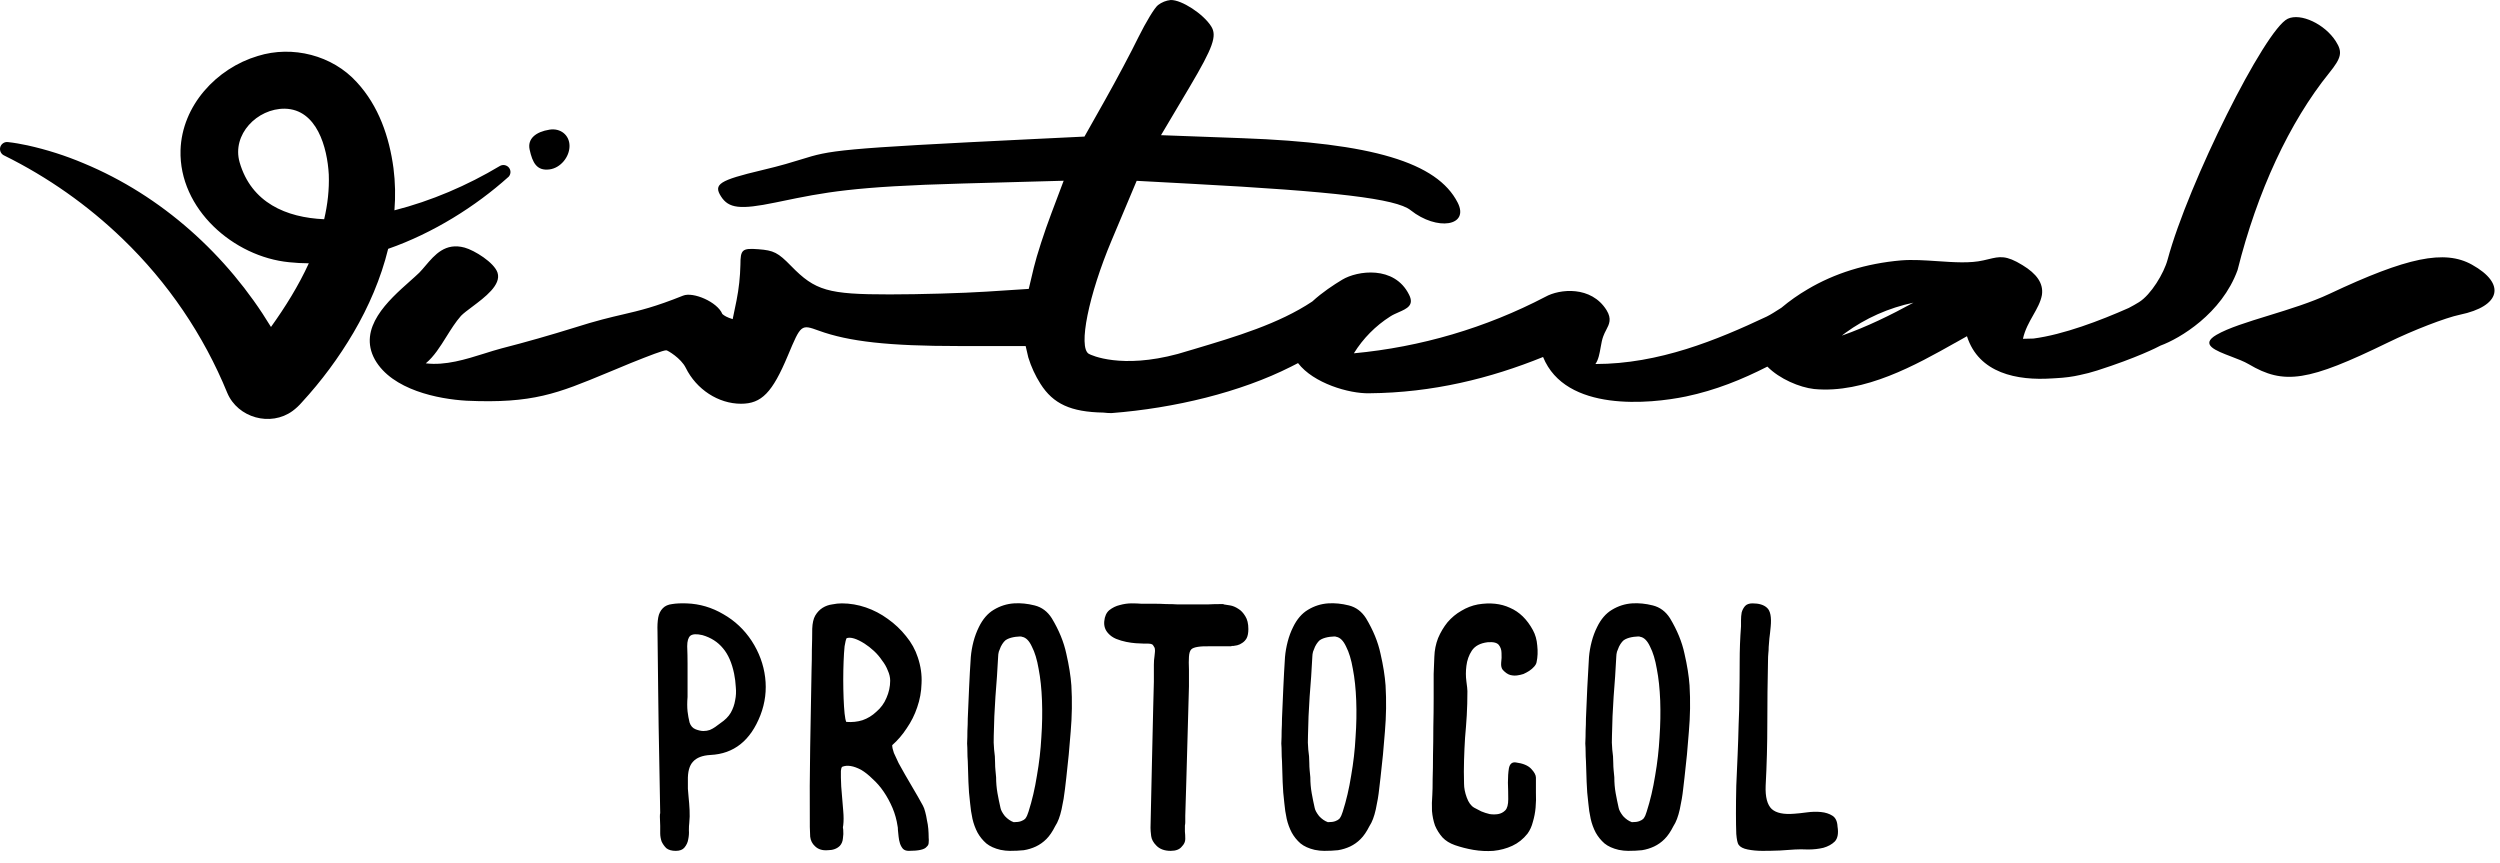 <svg width="84" height="29" viewBox="0 0 84 29" fill="none" xmlns="http://www.w3.org/2000/svg">
<path d="M49.657 20.309C50.065 20.241 50.424 20.278 50.734 20.422C51.051 20.558 51.308 20.808 51.505 21.171C51.588 21.322 51.637 21.496 51.652 21.692C51.674 21.889 51.667 22.074 51.629 22.248C51.622 22.294 51.596 22.343 51.55 22.396C51.505 22.448 51.448 22.498 51.38 22.543C51.32 22.581 51.256 22.615 51.188 22.646C51.12 22.668 51.055 22.683 50.995 22.691C50.919 22.706 50.836 22.702 50.745 22.68C50.662 22.657 50.579 22.6 50.495 22.509C50.45 22.456 50.431 22.376 50.439 22.271C50.454 22.157 50.458 22.047 50.451 21.942C50.45 21.836 50.42 21.745 50.36 21.67C50.299 21.594 50.175 21.564 49.986 21.579C49.736 21.609 49.558 21.704 49.453 21.862C49.354 22.014 49.294 22.184 49.271 22.373C49.248 22.555 49.248 22.728 49.271 22.895C49.294 23.061 49.305 23.171 49.305 23.224C49.305 23.511 49.298 23.783 49.283 24.04C49.267 24.29 49.249 24.54 49.226 24.789C49.211 25.031 49.199 25.281 49.192 25.538C49.184 25.788 49.184 26.052 49.192 26.332C49.192 26.476 49.222 26.631 49.283 26.797C49.343 26.963 49.426 27.077 49.532 27.138C49.6 27.176 49.679 27.217 49.77 27.262C49.861 27.3 49.955 27.33 50.053 27.353C50.151 27.368 50.247 27.368 50.337 27.353C50.428 27.337 50.508 27.297 50.576 27.229C50.644 27.16 50.677 27.035 50.677 26.854C50.677 26.672 50.673 26.487 50.666 26.298C50.666 26.109 50.677 25.946 50.7 25.81C50.73 25.666 50.806 25.602 50.927 25.617C51.169 25.648 51.343 25.72 51.449 25.833C51.555 25.946 51.607 26.045 51.607 26.128V26.627C51.615 26.801 51.611 26.971 51.596 27.138C51.581 27.304 51.55 27.462 51.505 27.613C51.467 27.765 51.407 27.897 51.324 28.011C51.18 28.192 51.01 28.328 50.813 28.419C50.617 28.51 50.405 28.566 50.178 28.589C49.959 28.604 49.736 28.594 49.509 28.556C49.29 28.518 49.083 28.465 48.886 28.397C48.712 28.336 48.572 28.249 48.466 28.136C48.36 28.015 48.277 27.882 48.216 27.738C48.163 27.587 48.13 27.425 48.115 27.251C48.107 27.07 48.111 26.888 48.126 26.706C48.134 26.585 48.137 26.407 48.137 26.173C48.145 25.931 48.149 25.662 48.149 25.367C48.156 25.065 48.16 24.751 48.16 24.426C48.167 24.093 48.171 23.776 48.171 23.474V22.646C48.179 22.396 48.186 22.203 48.194 22.067C48.201 21.847 48.243 21.639 48.319 21.442C48.402 21.246 48.508 21.068 48.636 20.909C48.772 20.75 48.927 20.622 49.101 20.523C49.275 20.418 49.46 20.346 49.657 20.309ZM23.079 20.274C23.51 20.29 23.919 20.41 24.304 20.637C24.69 20.856 25.007 21.155 25.256 21.533C25.506 21.919 25.656 22.327 25.709 22.758C25.762 23.189 25.71 23.613 25.551 24.028C25.219 24.883 24.659 25.329 23.872 25.367C23.601 25.382 23.404 25.458 23.284 25.594C23.163 25.723 23.105 25.935 23.113 26.23V26.502C23.12 26.593 23.129 26.684 23.136 26.774C23.151 26.918 23.163 27.066 23.17 27.217C23.178 27.36 23.174 27.508 23.159 27.659C23.151 27.712 23.147 27.791 23.147 27.897C23.154 27.995 23.147 28.097 23.124 28.203C23.109 28.302 23.067 28.392 22.999 28.476C22.939 28.551 22.841 28.589 22.706 28.589C22.569 28.589 22.463 28.559 22.387 28.498C22.319 28.43 22.267 28.355 22.229 28.272C22.199 28.181 22.183 28.09 22.183 27.999V27.749C22.175 27.598 22.172 27.496 22.172 27.443C22.172 27.383 22.175 27.341 22.183 27.318L22.15 25.481C22.135 24.739 22.123 24.021 22.116 23.325C22.108 22.622 22.1 21.919 22.092 21.216C22.085 21.034 22.093 20.879 22.116 20.75C22.138 20.622 22.191 20.516 22.274 20.433C22.349 20.357 22.452 20.312 22.581 20.297C22.716 20.274 22.883 20.267 23.079 20.274ZM28.288 20.273C28.561 20.274 28.829 20.32 29.093 20.41C29.358 20.501 29.604 20.63 29.831 20.796C30.065 20.962 30.269 21.155 30.443 21.374C30.624 21.593 30.756 21.832 30.839 22.089C30.938 22.384 30.979 22.675 30.964 22.962C30.957 23.242 30.907 23.511 30.817 23.768C30.734 24.017 30.616 24.252 30.465 24.471C30.322 24.69 30.159 24.879 29.978 25.038C29.978 25.106 29.997 25.193 30.035 25.299C30.08 25.397 30.132 25.511 30.193 25.64C30.261 25.761 30.333 25.89 30.409 26.026C30.492 26.162 30.571 26.298 30.647 26.434C30.715 26.547 30.779 26.657 30.839 26.763C30.9 26.868 30.956 26.97 31.009 27.068C31.039 27.121 31.066 27.194 31.088 27.284C31.111 27.367 31.13 27.458 31.145 27.557C31.168 27.655 31.183 27.753 31.191 27.852C31.198 27.95 31.203 28.037 31.203 28.112V28.135C31.21 28.195 31.21 28.256 31.203 28.317C31.203 28.369 31.18 28.415 31.134 28.453C31.066 28.544 30.866 28.589 30.534 28.589C30.451 28.589 30.386 28.566 30.34 28.521C30.295 28.468 30.261 28.407 30.239 28.339C30.216 28.264 30.2 28.188 30.193 28.112C30.185 28.029 30.178 27.954 30.17 27.886C30.17 27.825 30.166 27.784 30.159 27.761C30.128 27.549 30.072 27.345 29.989 27.148C29.905 26.952 29.807 26.77 29.694 26.604C29.581 26.437 29.456 26.294 29.32 26.173C29.191 26.044 29.062 25.942 28.934 25.866C28.677 25.73 28.465 25.696 28.299 25.764L28.288 25.776C28.273 25.791 28.262 25.832 28.254 25.901V26.127C28.254 26.218 28.258 26.316 28.265 26.422C28.273 26.52 28.281 26.615 28.288 26.706C28.304 26.887 28.318 27.069 28.333 27.25C28.349 27.432 28.349 27.59 28.333 27.727C28.326 27.757 28.322 27.787 28.322 27.817C28.329 27.84 28.333 27.866 28.333 27.897C28.341 27.98 28.337 28.071 28.322 28.169C28.314 28.267 28.281 28.351 28.22 28.419C28.122 28.517 27.986 28.567 27.812 28.567C27.631 28.582 27.487 28.536 27.381 28.43C27.291 28.347 27.237 28.241 27.222 28.112C27.215 27.984 27.21 27.874 27.21 27.783V27.704C27.203 26.835 27.207 25.969 27.222 25.107C27.237 24.237 27.253 23.374 27.268 22.52C27.276 22.285 27.279 22.055 27.279 21.828C27.286 21.594 27.291 21.359 27.291 21.125C27.298 20.936 27.332 20.788 27.392 20.683C27.46 20.569 27.544 20.482 27.642 20.421C27.74 20.361 27.846 20.323 27.959 20.308C28.073 20.285 28.183 20.273 28.288 20.273ZM34.071 20.273C34.29 20.259 34.52 20.281 34.762 20.342C35.004 20.402 35.197 20.547 35.34 20.773C35.582 21.174 35.744 21.571 35.828 21.964C35.918 22.357 35.975 22.713 35.998 23.03C36.028 23.545 36.02 24.063 35.975 24.585C35.937 25.099 35.888 25.613 35.828 26.127L35.783 26.513C35.76 26.724 35.722 26.951 35.669 27.193C35.616 27.435 35.544 27.625 35.453 27.761C35.363 27.942 35.264 28.087 35.159 28.192C35.053 28.298 34.935 28.381 34.807 28.442C34.679 28.502 34.542 28.544 34.399 28.567C34.255 28.582 34.1 28.589 33.934 28.589C33.836 28.589 33.73 28.578 33.617 28.555C33.42 28.509 33.262 28.438 33.141 28.34C33.02 28.234 32.922 28.113 32.846 27.977C32.77 27.833 32.713 27.678 32.675 27.512C32.637 27.338 32.611 27.163 32.596 26.989C32.566 26.747 32.547 26.509 32.539 26.274C32.532 26.04 32.525 25.806 32.517 25.571C32.509 25.466 32.505 25.367 32.505 25.276C32.505 25.178 32.502 25.08 32.495 24.982C32.502 24.831 32.505 24.687 32.505 24.551C32.513 24.415 32.517 24.279 32.517 24.143C32.532 23.78 32.547 23.431 32.562 23.099C32.577 22.759 32.596 22.418 32.619 22.077C32.634 21.904 32.664 21.73 32.709 21.556C32.755 21.382 32.816 21.22 32.891 21.068C33.02 20.804 33.186 20.61 33.39 20.489C33.602 20.361 33.829 20.289 34.071 20.273ZM38.339 20.285H38.748C38.898 20.285 39.045 20.289 39.189 20.297C39.333 20.297 39.458 20.3 39.564 20.308H40.584C40.728 20.3 40.872 20.297 41.015 20.297H41.106L41.117 20.308C41.169 20.315 41.242 20.327 41.333 20.342C41.423 20.357 41.514 20.395 41.605 20.455C41.696 20.508 41.774 20.592 41.842 20.705C41.91 20.811 41.945 20.954 41.945 21.136C41.945 21.264 41.926 21.367 41.888 21.442C41.85 21.51 41.801 21.563 41.741 21.601C41.688 21.639 41.631 21.666 41.571 21.681C41.518 21.688 41.476 21.696 41.446 21.703H41.389L41.367 21.715H40.675C40.32 21.707 40.105 21.741 40.029 21.817C39.983 21.862 39.956 21.945 39.949 22.067C39.941 22.18 39.941 22.323 39.949 22.497V23.064C39.934 23.609 39.919 24.15 39.904 24.687C39.889 25.224 39.874 25.757 39.859 26.286L39.825 27.409V27.625C39.825 27.663 39.821 27.701 39.813 27.738V27.942C39.821 28.01 39.825 28.093 39.825 28.192C39.825 28.282 39.787 28.366 39.711 28.442C39.636 28.54 39.51 28.589 39.336 28.589C39.125 28.589 38.962 28.528 38.849 28.407C38.751 28.309 38.694 28.203 38.679 28.09C38.664 27.969 38.657 27.878 38.657 27.817C38.672 27.129 38.687 26.449 38.702 25.776C38.717 25.095 38.732 24.422 38.748 23.757L38.77 22.905V22.338C38.77 22.232 38.777 22.134 38.792 22.043C38.807 21.922 38.812 21.847 38.804 21.817C38.804 21.779 38.788 21.741 38.758 21.703L38.736 21.669C38.721 21.654 38.698 21.642 38.667 21.635C38.644 21.627 38.58 21.624 38.475 21.624H38.407C38.346 21.624 38.263 21.62 38.158 21.612C38.059 21.605 37.954 21.59 37.84 21.567C37.727 21.545 37.613 21.51 37.499 21.465C37.394 21.42 37.307 21.359 37.239 21.283C37.133 21.17 37.088 21.034 37.103 20.875C37.118 20.709 37.175 20.584 37.273 20.501C37.379 20.418 37.496 20.36 37.624 20.33C37.761 20.292 37.893 20.273 38.022 20.273C38.158 20.273 38.264 20.278 38.339 20.285ZM44.628 20.273C44.847 20.259 45.078 20.281 45.32 20.342C45.562 20.402 45.754 20.547 45.898 20.773C46.139 21.174 46.302 21.571 46.385 21.964C46.476 22.357 46.532 22.713 46.555 23.03C46.585 23.545 46.578 24.063 46.533 24.585C46.495 25.099 46.446 25.613 46.385 26.127L46.34 26.513C46.318 26.724 46.28 26.951 46.227 27.193C46.174 27.435 46.102 27.625 46.011 27.761C45.92 27.942 45.822 28.087 45.716 28.192C45.611 28.298 45.493 28.381 45.365 28.442C45.236 28.502 45.1 28.544 44.956 28.567C44.813 28.582 44.658 28.589 44.492 28.589C44.393 28.589 44.288 28.578 44.174 28.555C43.978 28.509 43.819 28.438 43.698 28.34C43.577 28.234 43.479 28.113 43.404 27.977C43.328 27.833 43.271 27.678 43.233 27.512C43.195 27.338 43.169 27.163 43.154 26.989C43.124 26.747 43.105 26.509 43.097 26.274C43.09 26.04 43.082 25.806 43.075 25.571C43.067 25.466 43.063 25.367 43.063 25.276C43.063 25.178 43.06 25.08 43.052 24.982C43.06 24.831 43.063 24.687 43.063 24.551C43.07 24.415 43.075 24.279 43.075 24.143C43.09 23.78 43.104 23.431 43.12 23.099C43.135 22.759 43.154 22.418 43.176 22.077C43.191 21.904 43.222 21.73 43.267 21.556C43.312 21.382 43.373 21.22 43.449 21.068C43.577 20.804 43.744 20.61 43.948 20.489C44.159 20.361 44.386 20.289 44.628 20.273ZM54.841 20.273C55.061 20.259 55.291 20.281 55.533 20.342C55.775 20.402 55.968 20.547 56.112 20.773C56.353 21.174 56.516 21.571 56.599 21.964C56.69 22.357 56.746 22.713 56.769 23.03C56.799 23.545 56.792 24.063 56.746 24.585C56.709 25.099 56.66 25.613 56.599 26.127L56.554 26.513C56.532 26.724 56.493 26.951 56.441 27.193C56.387 27.435 56.316 27.625 56.225 27.761C56.134 27.942 56.036 28.087 55.93 28.192C55.825 28.298 55.706 28.381 55.578 28.442C55.45 28.502 55.314 28.544 55.17 28.567C55.027 28.582 54.871 28.589 54.706 28.589C54.607 28.589 54.501 28.578 54.388 28.555C54.192 28.509 54.032 28.438 53.912 28.34C53.791 28.234 53.693 28.113 53.617 27.977C53.541 27.833 53.484 27.678 53.447 27.512C53.409 27.338 53.382 27.163 53.368 26.989C53.337 26.747 53.319 26.509 53.311 26.274C53.303 26.04 53.296 25.806 53.288 25.571C53.281 25.466 53.277 25.367 53.277 25.276C53.277 25.178 53.273 25.08 53.266 24.982C53.273 24.831 53.277 24.687 53.277 24.551C53.284 24.415 53.288 24.279 53.288 24.143C53.303 23.78 53.319 23.431 53.333 23.099C53.349 22.759 53.368 22.418 53.39 22.077C53.405 21.904 53.435 21.73 53.481 21.556C53.526 21.382 53.587 21.22 53.663 21.068C53.791 20.804 53.958 20.61 54.162 20.489C54.373 20.361 54.599 20.289 54.841 20.273ZM58.883 20.273C59.102 20.273 59.265 20.323 59.37 20.421C59.484 20.519 59.526 20.732 59.495 21.057C59.481 21.215 59.465 21.347 59.451 21.453C59.443 21.559 59.435 21.654 59.428 21.737C59.428 21.813 59.424 21.885 59.416 21.953C59.409 22.021 59.405 22.104 59.405 22.202C59.39 22.905 59.382 23.605 59.382 24.301C59.382 24.997 59.364 25.696 59.326 26.399C59.311 26.778 59.379 27.039 59.53 27.183C59.681 27.319 59.934 27.371 60.289 27.341C60.403 27.333 60.543 27.319 60.709 27.296C60.876 27.273 61.034 27.269 61.185 27.284C61.336 27.299 61.465 27.341 61.571 27.409C61.677 27.477 61.733 27.599 61.741 27.773C61.778 27.999 61.748 28.166 61.651 28.272C61.553 28.37 61.423 28.441 61.265 28.486C61.106 28.524 60.935 28.543 60.753 28.543C60.58 28.535 60.433 28.535 60.312 28.543C60.169 28.551 59.998 28.562 59.802 28.577C59.606 28.585 59.412 28.589 59.223 28.589C59.042 28.589 58.875 28.573 58.724 28.543C58.573 28.513 58.471 28.46 58.418 28.385C58.38 28.332 58.355 28.211 58.339 28.022C58.332 27.833 58.328 27.602 58.328 27.33C58.328 27.05 58.331 26.74 58.339 26.399C58.355 26.059 58.369 25.715 58.384 25.367C58.399 25.012 58.411 24.668 58.418 24.335C58.434 24.002 58.441 23.7 58.441 23.428C58.449 23.027 58.453 22.63 58.453 22.236C58.453 21.843 58.467 21.446 58.498 21.045V20.841C58.498 20.75 58.505 20.663 58.52 20.58C58.542 20.497 58.581 20.425 58.633 20.364C58.687 20.304 58.77 20.274 58.883 20.273ZM34.127 21.397C34.014 21.412 33.919 21.439 33.843 21.477C33.806 21.492 33.768 21.522 33.73 21.567C33.692 21.613 33.658 21.666 33.628 21.726C33.606 21.779 33.583 21.836 33.56 21.897C33.545 21.957 33.538 22.009 33.538 22.055C33.515 22.509 33.484 22.959 33.447 23.405C33.416 23.844 33.398 24.282 33.39 24.721C33.383 24.872 33.387 25.027 33.402 25.186C33.425 25.337 33.435 25.488 33.435 25.64C33.435 25.723 33.439 25.802 33.447 25.878C33.454 25.954 33.462 26.033 33.469 26.116C33.469 26.298 33.485 26.476 33.515 26.649C33.545 26.816 33.579 26.982 33.617 27.148C33.632 27.224 33.681 27.315 33.764 27.421C33.855 27.519 33.953 27.587 34.059 27.625C34.165 27.625 34.248 27.614 34.308 27.591C34.368 27.568 34.415 27.542 34.445 27.512C34.475 27.474 34.497 27.435 34.512 27.398C34.527 27.352 34.543 27.311 34.558 27.273C34.679 26.895 34.773 26.491 34.841 26.06C34.917 25.629 34.966 25.201 34.989 24.777C35.019 24.346 35.026 23.934 35.011 23.541C34.996 23.14 34.958 22.785 34.898 22.475C34.845 22.165 34.77 21.915 34.671 21.726C34.581 21.529 34.471 21.419 34.342 21.397C34.319 21.382 34.247 21.382 34.127 21.397ZM44.685 21.397C44.572 21.412 44.477 21.439 44.401 21.477C44.363 21.492 44.325 21.522 44.288 21.567C44.25 21.613 44.216 21.666 44.186 21.726C44.163 21.779 44.14 21.836 44.118 21.897C44.103 21.957 44.095 22.009 44.095 22.055C44.072 22.509 44.042 22.959 44.004 23.405C43.974 23.844 43.955 24.282 43.948 24.721C43.94 24.872 43.943 25.027 43.958 25.186C43.981 25.337 43.993 25.488 43.993 25.64C43.993 25.723 43.997 25.802 44.004 25.878C44.012 25.954 44.019 26.033 44.027 26.116C44.027 26.298 44.042 26.476 44.073 26.649C44.103 26.816 44.136 26.982 44.174 27.148C44.189 27.224 44.239 27.315 44.322 27.421C44.412 27.519 44.511 27.587 44.617 27.625C44.722 27.625 44.805 27.614 44.866 27.591C44.926 27.568 44.972 27.542 45.002 27.512C45.032 27.474 45.055 27.435 45.07 27.398C45.085 27.352 45.101 27.311 45.116 27.273C45.237 26.895 45.331 26.491 45.399 26.06C45.474 25.629 45.524 25.201 45.546 24.777C45.577 24.346 45.584 23.934 45.569 23.541C45.554 23.14 45.516 22.785 45.456 22.475C45.403 22.165 45.327 21.915 45.229 21.726C45.138 21.529 45.028 21.419 44.9 21.397C44.877 21.382 44.805 21.382 44.685 21.397ZM54.899 21.397C54.785 21.412 54.69 21.439 54.615 21.477C54.577 21.492 54.539 21.522 54.501 21.567C54.464 21.613 54.429 21.665 54.399 21.726C54.376 21.779 54.354 21.836 54.331 21.897C54.316 21.957 54.308 22.009 54.308 22.055C54.285 22.509 54.255 22.959 54.218 23.405C54.188 23.844 54.169 24.282 54.162 24.721C54.154 24.872 54.157 25.027 54.172 25.186C54.195 25.337 54.206 25.488 54.206 25.64C54.206 25.723 54.211 25.802 54.218 25.878C54.225 25.954 54.233 26.033 54.241 26.116C54.241 26.298 54.255 26.476 54.286 26.649C54.316 26.816 54.351 26.982 54.388 27.148C54.404 27.224 54.453 27.315 54.536 27.421C54.626 27.519 54.724 27.587 54.831 27.625C54.936 27.625 55.02 27.614 55.08 27.591C55.14 27.568 55.186 27.542 55.216 27.512C55.246 27.474 55.268 27.435 55.284 27.398C55.298 27.352 55.314 27.311 55.328 27.273C55.45 26.895 55.544 26.491 55.613 26.06C55.688 25.629 55.737 25.201 55.76 24.777C55.79 24.346 55.797 23.934 55.783 23.541C55.767 23.14 55.73 22.785 55.669 22.475C55.616 22.165 55.54 21.915 55.442 21.726C55.351 21.529 55.242 21.419 55.114 21.397C55.091 21.382 55.019 21.381 54.899 21.397ZM23.601 21.34C23.404 21.294 23.268 21.303 23.193 21.363C23.125 21.424 23.09 21.541 23.09 21.715C23.098 21.911 23.102 22.108 23.102 22.305V23.416C23.087 23.598 23.087 23.761 23.102 23.904C23.117 24.033 23.14 24.157 23.17 24.278C23.208 24.392 23.276 24.467 23.374 24.505C23.473 24.543 23.56 24.562 23.635 24.562C23.711 24.562 23.782 24.55 23.85 24.527C23.918 24.497 23.979 24.464 24.032 24.426C24.092 24.381 24.149 24.339 24.202 24.301C24.36 24.195 24.478 24.078 24.553 23.949C24.629 23.813 24.678 23.673 24.701 23.529C24.731 23.386 24.738 23.238 24.723 23.087C24.715 22.936 24.697 22.785 24.666 22.634C24.591 22.271 24.466 21.986 24.292 21.782C24.119 21.571 23.888 21.423 23.601 21.34ZM29.047 21.624C28.783 21.458 28.583 21.397 28.447 21.442C28.424 21.48 28.401 21.572 28.378 21.715C28.363 21.858 28.353 22.028 28.345 22.225C28.338 22.414 28.333 22.619 28.333 22.838C28.333 23.057 28.338 23.265 28.345 23.462C28.353 23.658 28.363 23.828 28.378 23.972C28.393 24.116 28.412 24.211 28.435 24.256C28.631 24.271 28.814 24.252 28.98 24.199C29.154 24.139 29.309 24.044 29.445 23.915C29.596 23.787 29.709 23.632 29.785 23.45C29.868 23.261 29.91 23.068 29.91 22.871C29.91 22.758 29.883 22.645 29.831 22.531C29.785 22.41 29.72 22.296 29.637 22.191C29.562 22.077 29.471 21.971 29.366 21.873C29.26 21.775 29.153 21.692 29.047 21.624ZM8.665 1.88C9.825 1.518 11.169 1.856 11.988 2.762C12.726 3.559 13.081 4.605 13.221 5.651C13.282 6.123 13.29 6.597 13.253 7.067C14.492 6.751 15.7 6.233 16.794 5.578C16.844 5.548 16.903 5.538 16.96 5.549C17.017 5.56 17.069 5.592 17.104 5.638C17.139 5.684 17.156 5.742 17.151 5.8C17.146 5.858 17.12 5.912 17.078 5.951L17.077 5.95C15.985 6.93 14.557 7.833 13.042 8.361C12.799 9.356 12.384 10.312 11.879 11.173C11.385 12.015 10.802 12.802 10.14 13.521C10.048 13.627 9.945 13.724 9.831 13.808C9.093 14.348 7.988 14.04 7.636 13.2C6.838 11.251 5.641 9.49 4.122 8.027C2.949 6.895 1.607 5.95 0.145 5.227C0.093 5.205 0.05 5.165 0.025 5.114C-0 5.064 -0.007 5.005 0.007 4.95C0.021 4.896 0.055 4.847 0.101 4.815C0.147 4.782 0.204 4.767 0.26 4.773C0.493 4.798 0.703 4.838 0.923 4.884C1.57 5.027 2.202 5.229 2.812 5.487C5.431 6.574 7.635 8.561 9.105 10.986C9.583 10.32 10.032 9.6 10.376 8.847C10.155 8.846 9.935 8.834 9.717 8.811C7.848 8.63 6.01 7.021 6.066 5.048C6.111 3.55 7.272 2.294 8.665 1.88ZM39.337 8.55708e-05C39.703 -0.007 40.43 0.465 40.695 0.884C40.898 1.203 40.762 1.585 39.978 2.911L39.01 4.542L41.745 4.643C46.101 4.803 48.288 5.456 48.977 6.806C49.383 7.597 48.289 7.773 47.394 7.061C46.913 6.678 44.877 6.433 40.014 6.174L38.192 6.076L37.354 8.068C36.576 9.913 36.221 11.673 36.583 11.888C36.666 11.937 37.677 12.405 39.575 11.892C39.702 11.854 39.829 11.816 39.953 11.78C40.01 11.763 40.067 11.747 40.124 11.73L40.126 11.729C41.526 11.311 42.967 10.881 44.093 10.13C44.429 9.821 44.814 9.569 45.1 9.397C45.605 9.092 46.852 8.913 47.343 9.899C47.528 10.258 47.271 10.37 46.994 10.492C46.897 10.535 46.797 10.578 46.713 10.633C46.217 10.948 45.799 11.372 45.49 11.871C47.738 11.661 49.924 11.017 51.924 9.973C52.404 9.704 53.465 9.596 53.98 10.421C54.162 10.717 54.07 10.892 53.966 11.09C53.932 11.155 53.897 11.223 53.87 11.299C53.829 11.405 53.806 11.536 53.782 11.67C53.746 11.876 53.708 12.089 53.606 12.231C55.742 12.23 57.691 11.424 59.363 10.636C59.5 10.568 59.65 10.472 59.81 10.369L59.853 10.342C60.129 10.11 60.426 9.901 60.741 9.717C61.637 9.186 62.691 8.852 63.878 8.749C64.259 8.718 64.68 8.747 65.098 8.775C65.651 8.813 66.199 8.851 66.64 8.749C66.703 8.735 66.761 8.721 66.816 8.708C67.189 8.618 67.402 8.567 67.958 8.91C68.43 9.197 68.668 9.52 68.608 9.914C68.565 10.15 68.443 10.364 68.315 10.59C68.18 10.828 68.037 11.081 67.971 11.384C68.093 11.379 68.211 11.377 68.325 11.375C69.332 11.243 70.567 10.773 71.525 10.348C71.65 10.283 71.766 10.217 71.871 10.152C72.271 9.903 72.708 9.186 72.833 8.718C73.521 6.163 76.101 0.989 76.869 0.63C77.303 0.427 78.117 0.809 78.485 1.39C78.715 1.752 78.676 1.938 78.258 2.455C76.926 4.105 75.844 6.433 75.182 9.075C74.649 10.542 73.236 11.377 72.595 11.611C72.482 11.672 71.796 12.022 70.47 12.447C70.268 12.512 70.069 12.563 69.875 12.603C69.646 12.656 69.374 12.693 69.068 12.708C69.026 12.711 68.986 12.713 68.946 12.715C67.777 12.793 66.487 12.545 66.09 11.297C65.962 11.368 65.828 11.443 65.69 11.522H65.688C64.388 12.254 62.65 13.233 60.953 13.071C60.467 13.016 59.794 12.734 59.384 12.318C58.54 12.748 57.648 13.112 56.647 13.322C55.443 13.57 52.606 13.859 51.847 11.995C50.076 12.713 48.135 13.197 46.004 13.214C45.329 13.229 44.13 12.877 43.614 12.2C43.53 12.242 43.451 12.283 43.379 12.32C41.675 13.181 39.467 13.715 37.345 13.88C37.254 13.88 37.165 13.874 37.077 13.863C35.98 13.844 35.387 13.571 34.96 12.897C34.785 12.621 34.647 12.322 34.551 12.01L34.462 11.627H32.211C29.866 11.627 28.524 11.479 27.511 11.11C26.916 10.894 26.913 10.896 26.473 11.945C25.951 13.192 25.59 13.565 24.9 13.566C24.138 13.566 23.399 13.086 23.04 12.356C22.882 12.037 22.432 11.77 22.388 11.77C22.28 11.77 21.843 11.939 21.191 12.2C21.026 12.269 20.862 12.338 20.698 12.405C20.593 12.449 20.491 12.491 20.393 12.531C18.736 13.219 17.904 13.565 15.676 13.464C14.733 13.41 13.176 13.105 12.597 12.084C12.007 11.02 13.053 10.09 13.771 9.451C13.888 9.347 13.997 9.25 14.088 9.162C14.157 9.092 14.224 9.012 14.293 8.931C14.61 8.558 14.963 8.143 15.61 8.319C15.941 8.409 16.605 8.821 16.717 9.162C16.85 9.571 16.291 9.989 15.863 10.31C15.709 10.425 15.571 10.528 15.489 10.613C15.307 10.819 15.153 11.067 14.998 11.314C14.79 11.648 14.581 11.981 14.306 12.208C14.963 12.29 15.653 12.073 16.275 11.878C16.474 11.815 16.666 11.755 16.847 11.707C17.685 11.492 18.497 11.259 19.304 11.008C20.04 10.773 20.51 10.663 20.932 10.565C21.509 10.43 21.997 10.316 22.953 9.933C23.287 9.797 24.104 10.143 24.271 10.551C24.333 10.607 24.431 10.666 24.618 10.723L24.748 10.093C24.826 9.699 24.869 9.298 24.878 8.897C24.878 8.386 24.937 8.333 25.478 8.374C25.999 8.413 26.141 8.487 26.579 8.935C27.392 9.769 27.822 9.893 29.893 9.892C30.898 9.892 32.361 9.85 33.143 9.799L34.566 9.707L34.737 8.988C34.831 8.593 35.096 7.775 35.325 7.172L35.739 6.073L32.342 6.166C28.654 6.267 27.718 6.46 26.222 6.77C26.163 6.782 26.102 6.794 26.041 6.807C24.868 7.049 24.482 7.004 24.224 6.597C23.966 6.19 24.163 6.059 25.603 5.717C26.251 5.564 26.625 5.447 26.923 5.355C27.911 5.048 28.086 4.995 34.728 4.672L36.438 4.589L37.123 3.373C37.501 2.703 38.01 1.745 38.254 1.244C38.503 0.743 38.794 0.259 38.909 0.171C39.033 0.076 39.181 0.016 39.337 8.55708e-05ZM78.268 9.874C80.887 8.639 82.139 8.382 83.056 8.892C84.211 9.534 84.028 10.289 82.651 10.575C82.17 10.675 81.084 11.095 80.237 11.508C77.551 12.817 76.747 12.942 75.556 12.236C75.402 12.145 75.187 12.063 74.974 11.982C74.434 11.777 73.913 11.578 74.473 11.251C74.869 11.02 75.521 10.819 76.23 10.601C76.918 10.389 77.659 10.161 78.268 9.874ZM64.292 10.17C63.463 10.343 62.681 10.691 61.998 11.19C61.96 11.218 61.922 11.247 61.886 11.277C62.735 10.977 63.52 10.591 64.292 10.17ZM9.57 3.652C8.64 3.642 7.785 4.52 8.051 5.453C8.445 6.814 9.62 7.311 10.892 7.366C11.008 6.872 11.066 6.369 11.047 5.863C10.998 4.955 10.649 3.673 9.57 3.652ZM18.465 4.356C18.831 4.298 19.136 4.536 19.136 4.905C19.136 5.274 18.833 5.644 18.465 5.692C18.037 5.749 17.891 5.468 17.795 5.024C17.718 4.663 18.001 4.429 18.465 4.356Z" fill="#202224" style="fill:#202224;fill:color(display-p3 0.126 0.133 0.141);fill-opacity:1;"/>
</svg>
